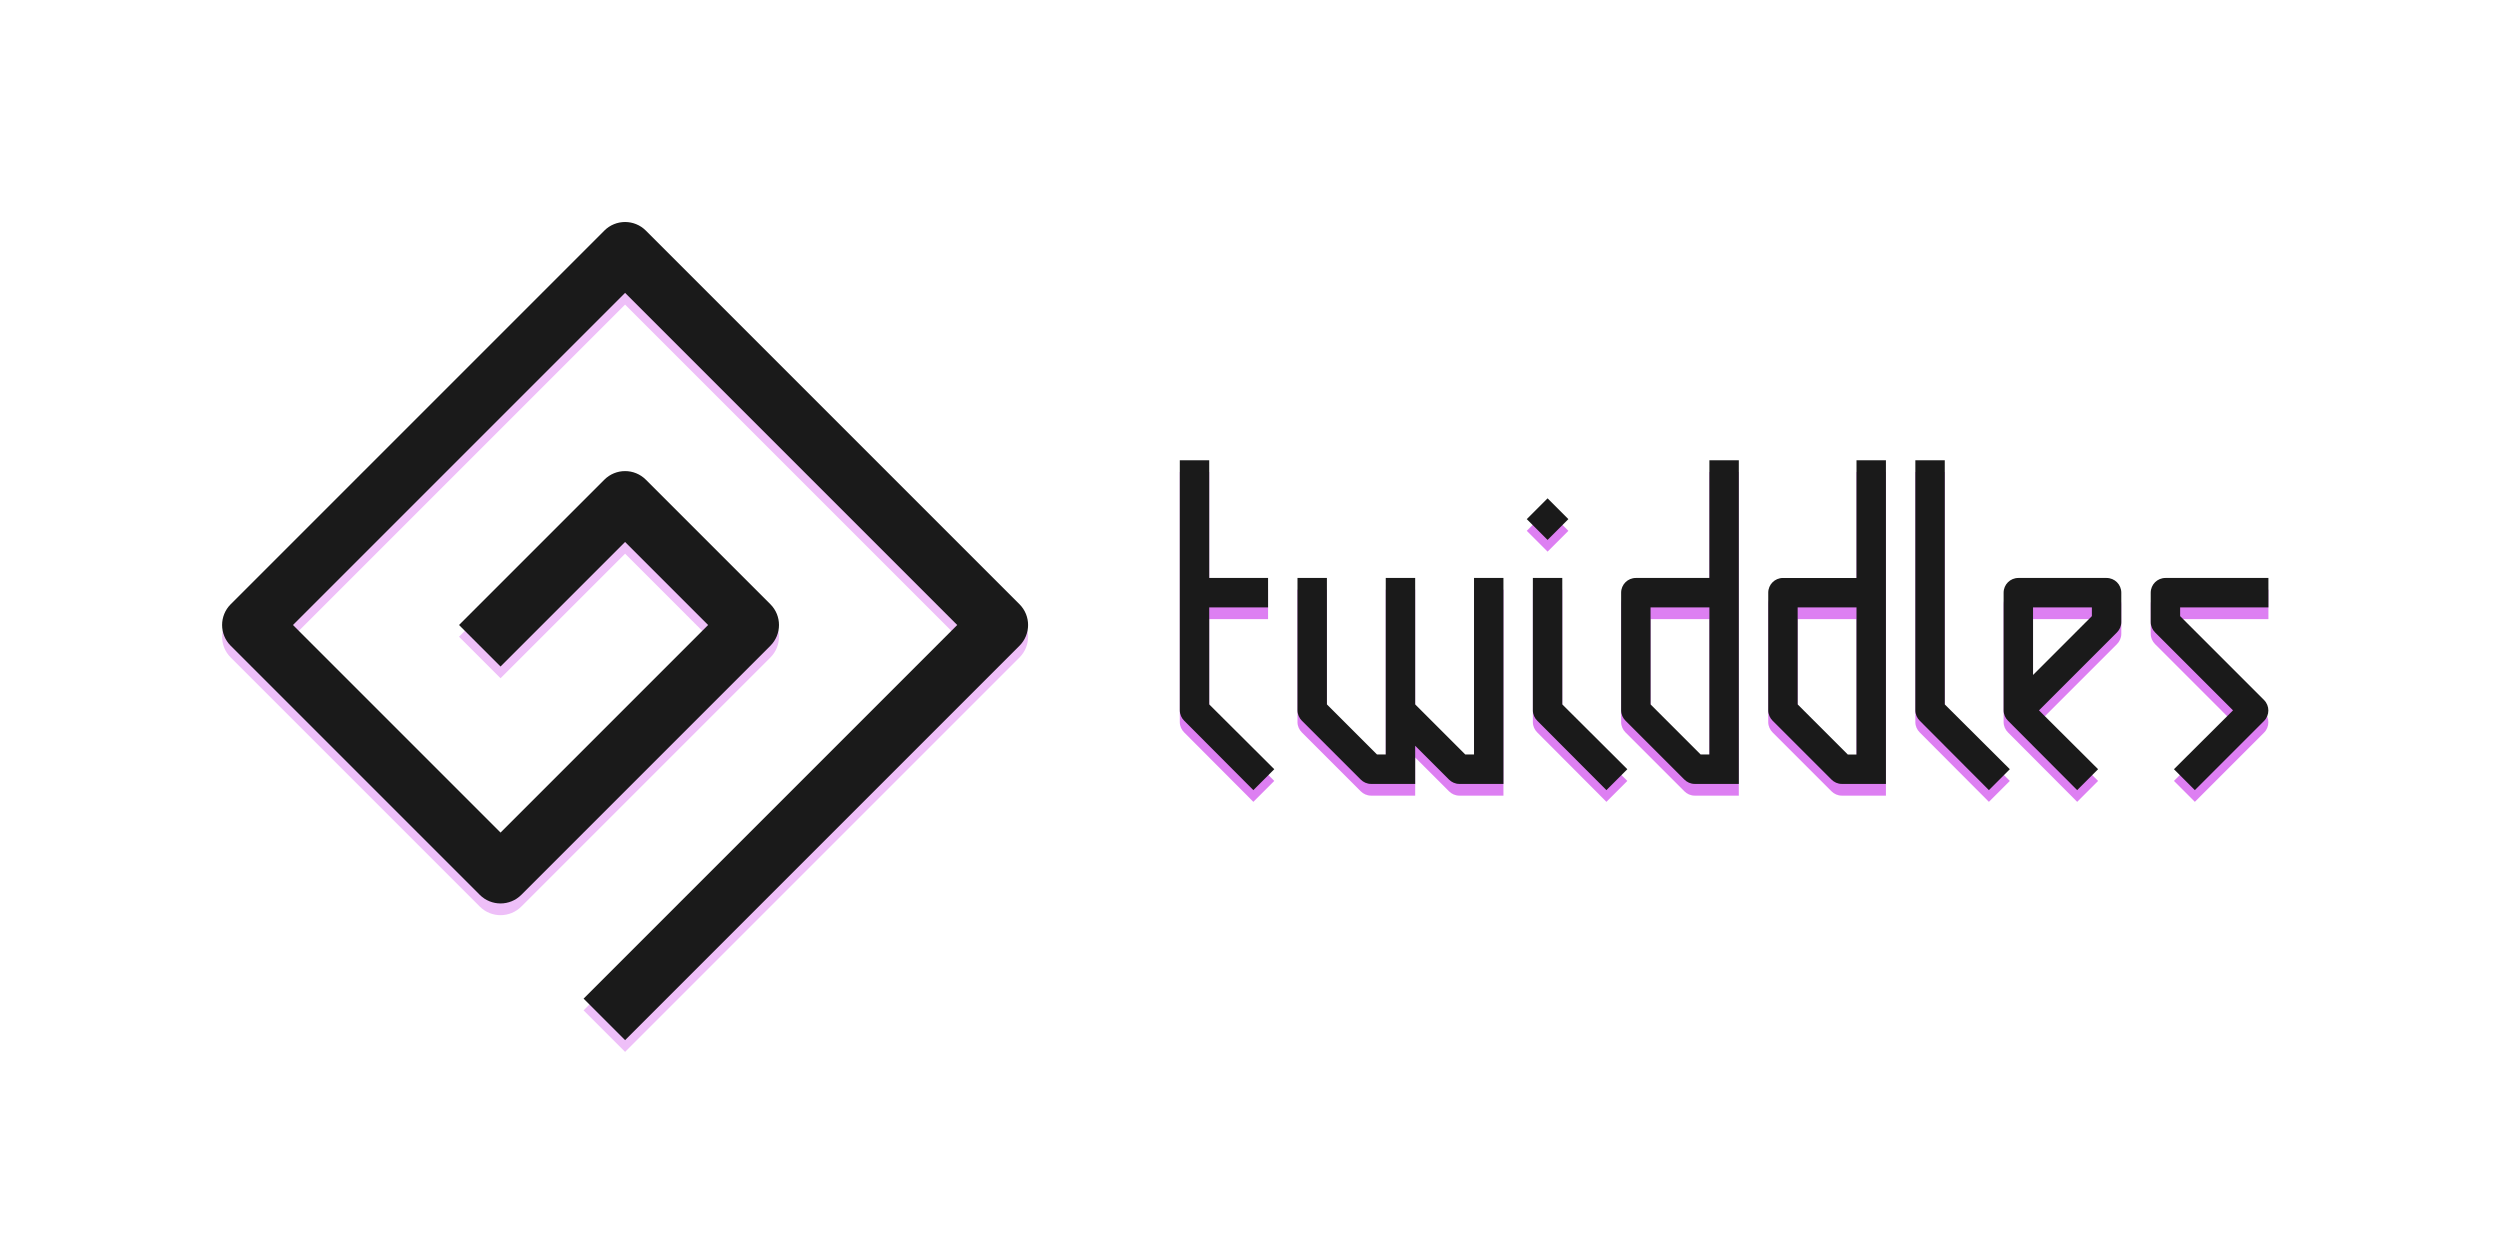 <?xml version="1.0" encoding="UTF-8" standalone="no"?>
<!-- Created with Inkscape (http://www.inkscape.org/) -->

<svg
   width="1280"
   height="640"
   viewBox="0 0 1280 640"
   version="1.1"
   id="svg5"
   inkscape:version="1.1.2 (b8e25be833, 2022-02-05)"
   sodipodi:docname="website-social-img.svg"
   inkscape:export-filename="\\wsl$\Ubuntu-18.04\home\cirrus\code\twiddles-site\src\original-gfx\website-social-img.png"
   inkscape:export-xdpi="192"
   inkscape:export-ydpi="192"
   xmlns:inkscape="http://www.inkscape.org/namespaces/inkscape"
   xmlns:sodipodi="http://sodipodi.sourceforge.net/DTD/sodipodi-0.dtd"
   xmlns="http://www.w3.org/2000/svg"
   xmlns:svg="http://www.w3.org/2000/svg">
  <sodipodi:namedview
     id="namedview7"
     pagecolor="#ffffff"
     bordercolor="#666666"
     borderopacity="1.0"
     inkscape:pageshadow="2"
     inkscape:pageopacity="1"
     inkscape:pagecheckerboard="true"
     inkscape:document-units="px"
     showgrid="true"
     units="mm"
     width="1280px"
     viewbox-height="641.4"
     scale-x="1"
     inkscape:zoom="0.2723466"
     inkscape:cx="482.84062"
     inkscape:cy="251.51774"
     inkscape:window-width="1280"
     inkscape:window-height="650"
     inkscape:window-x="-6"
     inkscape:window-y="-6"
     inkscape:window-maximized="1"
     inkscape:current-layer="g5791"
     showguides="true"
     inkscape:guide-bbox="true">
    <inkscape:grid
       type="xygrid"
       id="grid824"
       empspacing="4"
       spacingx="16"
       spacingy="16" />
    <sodipodi:guide
       position="128,560"
       orientation="0,-1"
       id="guide1177" />
    <sodipodi:guide
       position="1056,80"
       orientation="0,-1"
       id="guide1179" />
    <sodipodi:guide
       position="80,496"
       orientation="1,0"
       id="guide1181" />
    <sodipodi:guide
       position="1200,432"
       orientation="1,0"
       id="guide1183" />
  </sodipodi:namedview>
  <defs
     id="defs2">
    <inkscape:perspective
       sodipodi:type="inkscape:persp3d"
       inkscape:vp_x="0 : 526.18109 : 1"
       inkscape:vp_y="0 : 1000 : 0"
       inkscape:vp_z="744.09448 : 526.18109 : 1"
       inkscape:persp3d-origin="372.04724 : 350.78739 : 1"
       id="perspective10" />
    <clipPath
       clipPathUnits="userSpaceOnUse"
       id="clipPath2754">
      <rect
         style="fill:#bb00e5;fill-opacity:1;stroke:none;stroke-width:5;stroke-linecap:round"
         id="rect2756"
         width="1280"
         height="640"
         x="0"
         y="0" />
    </clipPath>
    <filter
       style="color-interpolation-filters:sRGB;"
       inkscape:label="Colorize"
       id="filter2930"
       x="0"
       y="0"
       width="1"
       height="1">
      <feComposite
         in2="SourceGraphic"
         operator="arithmetic"
         k1="0"
         k2="1"
         result="composite1"
         id="feComposite2916" />
      <feColorMatrix
         in="composite1"
         values="1"
         type="saturate"
         result="colormatrix1"
         id="feColorMatrix2918" />
      <feFlood
         flood-opacity="1"
         flood-color="rgb(158,67,0)"
         result="flood1"
         id="feFlood2920" />
      <feBlend
         in="flood1"
         in2="colormatrix1"
         mode="multiply"
         result="blend1"
         id="feBlend2922" />
      <feBlend
         in2="blend1"
         mode="screen"
         result="blend2"
         id="feBlend2924" />
      <feColorMatrix
         in="blend2"
         values="1"
         type="saturate"
         result="colormatrix2"
         id="feColorMatrix2926" />
      <feComposite
         in="colormatrix2"
         in2="SourceGraphic"
         operator="in"
         k2="1"
         result="composite2"
         id="feComposite2928" />
    </filter>
    <filter
       style="color-interpolation-filters:sRGB;"
       inkscape:label="Colorize"
       id="filter3890"
       x="0"
       y="0"
       width="1"
       height="1">
      <feComposite
         in2="SourceGraphic"
         operator="arithmetic"
         k1="10"
         k2="2.784"
         result="composite1"
         id="feComposite3876" />
      <feColorMatrix
         in="composite1"
         values="0"
         type="saturate"
         result="colormatrix1"
         id="feColorMatrix3878" />
      <feFlood
         flood-opacity="1"
         flood-color="rgb(187,0,229)"
         result="flood1"
         id="feFlood3880" />
      <feBlend
         in="flood1"
         in2="colormatrix1"
         mode="multiply"
         result="blend1"
         id="feBlend3882" />
      <feBlend
         in2="blend1"
         mode="screen"
         result="blend2"
         id="feBlend3884" />
      <feColorMatrix
         in="blend2"
         values="1"
         type="saturate"
         result="colormatrix2"
         id="feColorMatrix3886" />
      <feComposite
         in="colormatrix2"
         in2="SourceGraphic"
         operator="in"
         k2="1"
         result="composite2"
         id="feComposite3888" />
    </filter>
    <filter
       style="color-interpolation-filters:sRGB;"
       inkscape:label="Blur"
       id="filter4076"
       x="-0.017"
       y="-0.041"
       width="1.034"
       height="1.082">
      <feGaussianBlur
         stdDeviation="2"
         result="blur"
         id="feGaussianBlur4074" />
    </filter>
    <filter
       inkscape:collect="always"
       style="color-interpolation-filters:sRGB"
       id="filter5811"
       x="-0.048"
       y="-0.047"
       width="1.096"
       height="1.095">
      <feGaussianBlur
         inkscape:collect="always"
         stdDeviation="8.249"
         id="feGaussianBlur5813" />
    </filter>
    <filter
       inkscape:collect="always"
       style="color-interpolation-filters:sRGB"
       id="filter5815"
       x="-0.036"
       y="-0.117"
       width="1.071"
       height="1.234">
      <feGaussianBlur
         inkscape:collect="always"
         stdDeviation="2.191"
         id="feGaussianBlur5817" />
    </filter>
  </defs>
  <g
     inkscape:groupmode="layer"
     id="layer2"
     inkscape:label="bg"
     style="display:inline"
     sodipodi:insensitive="true">
    <rect
       style="opacity:1;fill:#ffffff;stroke-width:5;stroke-linecap:round"
       id="rect5047"
       width="1280"
       height="640"
       x="0"
       y="0" />
  </g>
  <g
     inkscape:label="logo shadow"
     inkscape:groupmode="layer"
     id="g5791"
     style="display:inline">
    <path
       style="opacity:0.5;fill:#bb00e5;fill-opacity:1;stroke:none;stroke-width:3;stroke-miterlimit:4;stroke-dasharray:none;stroke-opacity:1;filter:url(#filter5811)"
       d="m 118.116,315.372 c -5.867,5.867 -5.867,15.389 0,21.256 l 127.536,127.536 c 5.867,5.867 15.389,5.867 21.256,0 L 394.445,336.628 c 5.867,-5.867 5.867,-15.389 0,-21.256 l -63.768,-63.768 c -5.867,-5.867 -15.389,-5.867 -21.256,0 L 235.024,326 256.28,347.256 320.049,283.488 362.561,326 256.28,432.28 150,326 320.049,155.951 490.097,326 298.792,517.305 l 21.256,21.256 201.933,-201.933 c 5.867,-5.867 5.867,-15.389 0,-21.256 L 330.677,124.067 c -5.867,-5.867 -15.389,-5.867 -21.256,0 z"
       id="path5771"
       sodipodi:nodetypes="ccccccccccccccccccccccc" />
    <g
       id="g5789"
       transform="matrix(3.766,0,0,3.766,272.65,-723.797)"
       style="opacity:0.5;fill:#bb00e5;fill-opacity:1;stroke-width:0.266;filter:url(#filter5815)">
      <path
         sodipodi:nodetypes="cccccccccccc"
         inkscape:connector-curvature="0"
         id="path5773"
         transform="translate(0,252.362)"
         d="m 92,24 h 8 V 20 H 92 V 4 h -4 v 34 c 0,0.552 0.232,1.044 0.594,1.406 L 98,48.844 100.844,46 92,37.188 Z"
         style="fill:#bb00e5;fill-opacity:1;stroke:none;stroke-width:0.266" />
      <path
         id="path5775"
         d="m 104,20 v 18 c 0,0.552 0.232,1.044 0.594,1.406 l 8,8 C 112.956,47.768 113.448,48 114,48 h 6 v -5.188 l 4.594,4.594 C 124.956,47.768 125.448,48 126,48 h 6 V 20 h -4 v 24 h -1.188 L 120,37.188 V 20 h -4 v 24 h -1.188 L 108,37.188 V 20 Z"
         style="fill:#bb00e5;fill-opacity:1;stroke:none;stroke-width:0.266"
         inkscape:connector-curvature="0"
         transform="translate(0,252.362)" />
      <path
         sodipodi:nodetypes="cccccccsscccccccc"
         inkscape:connector-curvature="0"
         id="path5777"
         transform="translate(0,252.362)"
         d="M 164,48 V 4 h -4 v 16 h -10 c -1.105,0 -2,0.895 -2,2 v 16 c 0,0.552 0.232,1.044 0.594,1.406 l 8,8 C 156.956,47.768 157.448,48 158,48 Z m -4,-4 h -1.188 L 152,37.188 V 24 h 8 z"
         style="fill:#bb00e5;fill-opacity:1;stroke:none;stroke-width:0.266" />
      <path
         sodipodi:nodetypes="cccccsccssccccccc"
         inkscape:connector-curvature="0"
         id="path5779"
         transform="translate(0,252.362)"
         d="m 200,38 c 0,0.552 0.232,1.044 0.594,1.406 L 210,48.844 212.844,46 204.812,38 215.406,27.406 C 215.768,27.044 216,26.552 216,26 v -4 c 0,-1.105 -0.895,-2 -2,-2 h -12 c -1.105,0 -2,0.895 -2,2 z m 4,-14 h 8 v 1.188 l -8,8 z"
         style="fill:#bb00e5;fill-opacity:1;stroke:none;stroke-width:0.266" />
      <path
         sodipodi:nodetypes="ccccsssccccscc"
         inkscape:connector-curvature="0"
         id="path5781"
         transform="translate(0,252.362)"
         d="M 224,25.188 V 24 h 12 v -4 h -14 c -1.105,0 -2,0.895 -2,2 v 4 c 0,0.552 0.232,1.044 0.594,1.406 L 231.188,38 223.156,46 226,48.844 235.406,39.438 c 0.781,-0.781 0.781,-2.063 0,-2.844 z"
         style="fill:#bb00e5;fill-opacity:1;stroke:none;stroke-width:0.266" />
      <path
         d="m 140,20 h -4 v 18 c 0,0.552 0.232,1.044 0.594,1.406 L 146,48.844 148.844,46 140,37.188 Z M 138,14.828 140.828,12 138,9.172 135.172,12 Z"
         style="fill:#bb00e5;fill-opacity:1;stroke:none;stroke-width:0.266"
         transform="translate(0,252.362)"
         id="path5783"
         inkscape:connector-curvature="0" />
      <path
         style="fill:#bb00e5;fill-opacity:1;stroke:none;stroke-width:0.266"
         d="m 184,300.362 v -44 h -4 v 16 h -10 c -1.105,0 -2,0.895 -2,2 v 16 c 0,0.552 0.232,1.044 0.594,1.406 l 8,8 c 0.362,0.362 0.854,0.594 1.406,0.594 z m -4,-4 h -1.188 L 172,289.55 v -13.188 h 8 z"
         id="path5785"
         inkscape:connector-curvature="0"
         sodipodi:nodetypes="cccccccsscccccccc" />
      <path
         style="fill:#bb00e5;fill-opacity:1;stroke:none;stroke-width:0.266"
         d="m 192,256.362 h -4 v 34 c 0,0.552 0.232,1.044 0.594,1.406 L 198,301.206 200.844,298.362 192,289.55 Z"
         id="path5787"
         inkscape:connector-curvature="0"
         sodipodi:nodetypes="cccccccc" />
    </g>
  </g>
  <g
     inkscape:label="logo"
     inkscape:groupmode="layer"
     id="layer1"
     style="display:inline"
     sodipodi:insensitive="true">
    <path
       style="fill:#1a1a1a;fill-opacity:1;stroke:none;stroke-width:3;stroke-miterlimit:4;stroke-dasharray:none;stroke-opacity:1"
       d="m 118.116,309.372 c -5.867,5.867 -5.867,15.389 0,21.256 l 127.536,127.536 c 5.867,5.867 15.389,5.867 21.256,0 L 394.445,330.628 c 5.867,-5.867 5.867,-15.389 0,-21.256 l -63.768,-63.768 c -5.867,-5.867 -15.389,-5.867 -21.256,0 L 235.024,320 256.28,341.256 320.049,277.488 362.561,320 256.28,426.28 150,320 320.049,149.951 490.097,320 298.792,511.305 l 21.256,21.256 201.933,-201.933 c 5.867,-5.867 5.867,-15.389 0,-21.256 L 330.677,118.067 c -5.867,-5.867 -15.389,-5.867 -21.256,0 z"
       id="path869"
       sodipodi:nodetypes="ccccccccccccccccccccccc" />
    <g
       id="g4121"
       transform="matrix(3.766,0,0,3.766,272.65,-729.797)"
       style="fill:#1a1a1a;stroke-width:0.266">
      <path
         sodipodi:nodetypes="cccccccccccc"
         inkscape:connector-curvature="0"
         id="path3095"
         transform="translate(0,252.362)"
         d="m 92,24 h 8 V 20 H 92 V 4 h -4 v 34 c 0,0.552 0.232,1.044 0.594,1.406 L 98,48.844 100.844,46 92,37.188 Z"
         style="fill:#1a1a1a;stroke:none;stroke-width:0.266" />
      <path
         id="path3103"
         d="m 104,20 v 18 c 0,0.552 0.232,1.044 0.594,1.406 l 8,8 C 112.956,47.768 113.448,48 114,48 h 6 v -5.188 l 4.594,4.594 C 124.956,47.768 125.448,48 126,48 h 6 V 20 h -4 v 24 h -1.188 L 120,37.188 V 20 h -4 v 24 h -1.188 L 108,37.188 V 20 Z"
         style="fill:#1a1a1a;stroke:none;stroke-width:0.266"
         inkscape:connector-curvature="0"
         transform="translate(0,252.362)" />
      <path
         sodipodi:nodetypes="cccccccsscccccccc"
         inkscape:connector-curvature="0"
         id="path3125"
         transform="translate(0,252.362)"
         d="M 164,48 V 4 h -4 v 16 h -10 c -1.105,0 -2,0.895 -2,2 v 16 c 0,0.552 0.232,1.044 0.594,1.406 l 8,8 C 156.956,47.768 157.448,48 158,48 Z m -4,-4 h -1.188 L 152,37.188 V 24 h 8 z"
         style="fill:#1a1a1a;stroke:none;stroke-width:0.266" />
      <path
         sodipodi:nodetypes="cccccsccssccccccc"
         inkscape:connector-curvature="0"
         id="path3165"
         transform="translate(0,252.362)"
         d="m 200,38 c 0,0.552 0.232,1.044 0.594,1.406 L 210,48.844 212.844,46 204.812,38 215.406,27.406 C 215.768,27.044 216,26.552 216,26 v -4 c 0,-1.105 -0.895,-2 -2,-2 h -12 c -1.105,0 -2,0.895 -2,2 z m 4,-14 h 8 v 1.188 l -8,8 z"
         style="fill:#1a1a1a;stroke:none;stroke-width:0.266" />
      <path
         sodipodi:nodetypes="ccccsssccccscc"
         inkscape:connector-curvature="0"
         id="path3181"
         transform="translate(0,252.362)"
         d="M 224,25.188 V 24 h 12 v -4 h -14 c -1.105,0 -2,0.895 -2,2 v 4 c 0,0.552 0.232,1.044 0.594,1.406 L 231.188,38 223.156,46 226,48.844 235.406,39.438 c 0.781,-0.781 0.781,-2.063 0,-2.844 z"
         style="fill:#1a1a1a;stroke:none;stroke-width:0.266" />
      <path
         d="m 140,20 h -4 v 18 c 0,0.552 0.232,1.044 0.594,1.406 L 146,48.844 148.844,46 140,37.188 Z M 138,14.828 140.828,12 138,9.172 135.172,12 Z"
         style="fill:#1a1a1a;stroke:none;stroke-width:0.266"
         transform="translate(0,252.362)"
         id="path3197"
         inkscape:connector-curvature="0" />
      <path
         style="fill:#1a1a1a;stroke:none;stroke-width:0.266"
         d="m 184,300.362 v -44 h -4 v 16 h -10 c -1.105,0 -2,0.895 -2,2 v 16 c 0,0.552 0.232,1.044 0.594,1.406 l 8,8 c 0.362,0.362 0.854,0.594 1.406,0.594 z m -4,-4 h -1.188 L 172,289.55 v -13.188 h 8 z"
         id="path4107"
         inkscape:connector-curvature="0"
         sodipodi:nodetypes="cccccccsscccccccc" />
      <path
         style="fill:#1a1a1a;stroke:none;stroke-width:0.266"
         d="m 192,256.362 h -4 v 34 c 0,0.552 0.232,1.044 0.594,1.406 L 198,301.206 200.844,298.362 192,289.55 Z"
         id="path4109"
         inkscape:connector-curvature="0"
         sodipodi:nodetypes="cccccccc" />
    </g>
  </g>
</svg>
